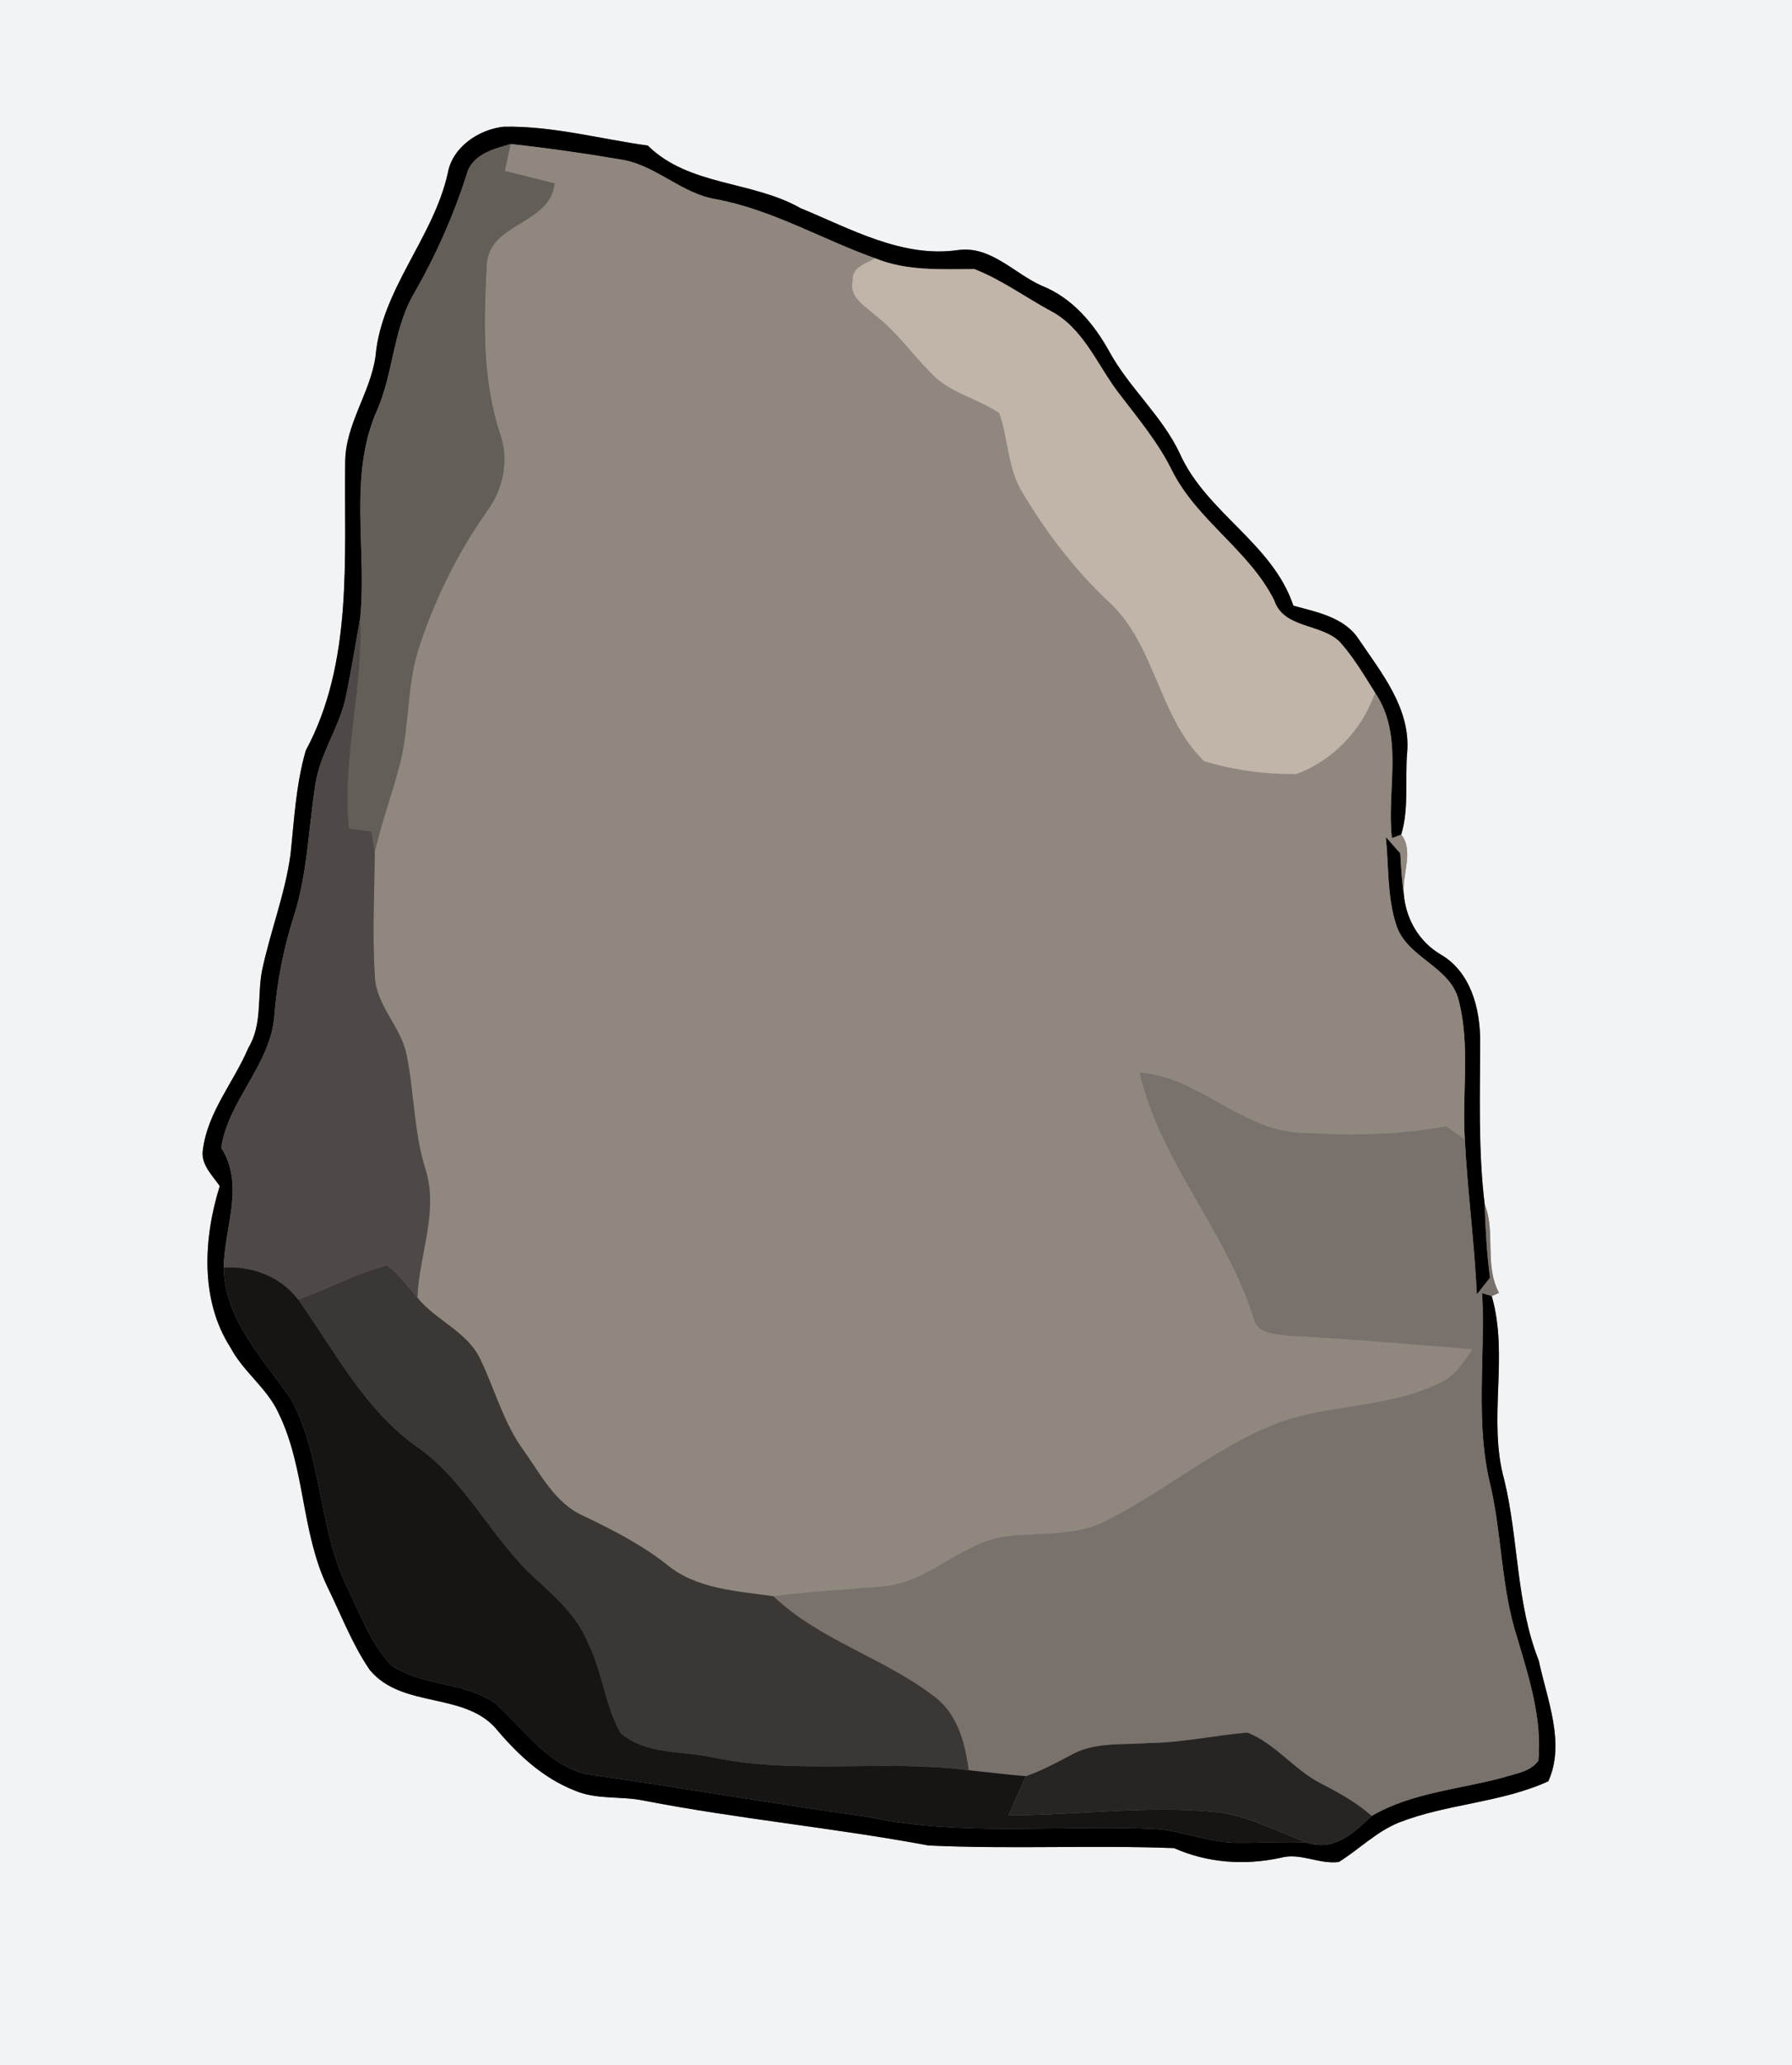<?xml version="1.0" encoding="UTF-8" ?>
<!DOCTYPE svg PUBLIC "-//W3C//DTD SVG 1.1//EN" "http://www.w3.org/Graphics/SVG/1.1/DTD/svg11.dtd">
<svg width="217pt" height="250pt" viewBox="0 0 217 250" version="1.1" xmlns="http://www.w3.org/2000/svg">
<rect x="0" y="0" width="217" height="250" fill="#808080" stroke="none"/>
<g id="#f2f3f5ff">
<path fill="#f2f3f5" opacity="1.00" d=" M 0.00 0.00 L 217.00 0.00 L 217.00 250.00 L 0.00 250.00 L 0.00 0.00 M 54.22 20.97 C 52.47 28.83 46.19 35.00 45.47 43.15 C 44.84 47.60 41.79 51.40 41.80 56.00 C 41.66 67.67 42.75 80.22 37.03 90.85 C 35.84 94.93 35.63 99.22 35.18 103.43 C 34.52 108.25 32.72 112.79 31.72 117.54 C 31.14 120.65 31.79 124.05 30.06 126.88 C 28.32 130.99 25.18 134.57 24.58 139.10 C 24.24 140.92 25.68 142.23 26.61 143.58 C 24.64 149.89 24.20 157.38 27.92 163.15 C 29.48 166.11 32.42 168.09 33.78 171.18 C 36.97 177.78 36.47 185.49 39.65 192.11 C 41.31 195.48 42.65 199.07 44.79 202.18 C 48.80 206.97 56.50 204.68 60.35 209.61 C 62.87 212.56 65.83 215.26 69.48 216.71 C 72.17 217.92 75.21 217.39 78.03 217.99 C 89.44 220.20 101.02 221.28 112.44 223.41 C 122.34 223.88 132.27 223.35 142.17 223.73 C 146.22 225.53 150.71 225.84 155.04 224.91 C 157.43 224.23 159.73 225.72 162.12 225.41 C 164.57 223.89 166.65 221.76 169.36 220.65 C 175.21 218.35 181.77 218.25 187.49 215.64 C 189.59 211.03 187.33 205.73 186.34 201.04 C 183.57 194.04 183.91 186.39 182.16 179.16 C 180.12 171.87 182.74 164.16 180.64 156.90 C 180.86 156.80 181.29 156.61 181.51 156.51 C 179.72 153.13 181.14 149.22 179.78 145.76 C 178.99 139.20 179.23 132.58 179.24 125.99 C 179.23 122.06 178.10 117.70 174.50 115.57 C 171.88 114.05 170.28 111.33 170.00 108.34 C 169.72 106.01 171.26 102.99 169.68 101.04 C 170.65 97.79 170.11 94.30 170.41 90.95 C 170.78 85.73 167.31 81.48 164.56 77.42 C 162.83 74.72 159.47 74.11 156.62 73.32 C 154.10 65.77 146.08 62.07 142.88 54.93 C 140.74 50.36 136.78 47.01 134.36 42.61 C 132.47 39.18 129.84 36.04 126.10 34.57 C 122.79 33.08 119.96 29.73 116.03 30.27 C 109.27 31.26 102.99 27.68 96.94 25.20 C 91.08 21.86 83.45 22.55 78.44 17.62 C 72.63 16.82 66.88 15.22 60.98 15.34 C 57.94 15.68 54.78 17.81 54.22 20.97 Z" />
</g>
<g id="#000000ff">
<path fill="#000000" opacity="1.00" d=" M 54.22 20.97 C 54.78 17.81 57.94 15.68 60.98 15.34 C 66.88 15.22 72.63 16.82 78.44 17.62 C 83.45 22.55 91.08 21.86 96.94 25.20 C 102.99 27.68 109.27 31.26 116.03 30.27 C 119.96 29.73 122.79 33.08 126.10 34.57 C 129.84 36.04 132.47 39.18 134.36 42.61 C 136.78 47.01 140.74 50.36 142.88 54.93 C 146.08 62.07 154.10 65.77 156.62 73.32 C 159.47 74.11 162.83 74.72 164.56 77.42 C 167.31 81.48 170.78 85.73 170.41 90.95 C 170.11 94.30 170.65 97.79 169.68 101.04 C 169.40 101.14 168.83 101.35 168.55 101.46 C 167.88 95.61 170.07 89.12 166.52 83.87 C 165.18 81.75 163.91 79.57 162.23 77.70 C 159.92 75.44 155.42 76.13 154.29 72.65 C 151.26 66.64 145.02 63.05 141.96 57.04 C 140.27 53.58 137.79 50.63 135.47 47.59 C 132.85 44.17 131.21 39.71 127.18 37.62 C 124.11 35.95 121.26 33.86 118.00 32.58 C 113.95 32.58 109.84 32.84 105.98 31.27 C 99.54 28.98 93.57 25.42 86.78 24.13 C 82.49 23.47 79.38 19.91 75.10 19.30 C 70.70 18.55 66.28 17.92 61.85 17.44 C 59.76 18.02 57.14 18.71 56.51 21.11 C 54.94 26.05 52.83 30.80 50.26 35.31 C 47.60 39.69 47.69 45.00 45.68 49.62 C 42.14 57.56 44.45 66.43 43.62 74.80 C 43.08 77.87 42.57 80.95 41.95 84.01 C 41.25 87.86 38.75 91.12 38.18 95.01 C 37.36 100.30 37.23 105.73 35.60 110.87 C 34.34 114.78 33.55 118.82 33.23 122.91 C 32.80 128.87 27.67 133.12 26.79 138.94 C 29.67 143.52 27.16 148.53 27.09 153.44 C 27.19 159.85 31.96 164.54 35.33 169.50 C 39.01 176.53 38.57 184.90 41.98 192.05 C 43.59 195.32 44.86 198.92 47.39 201.60 C 51.16 204.16 56.22 203.57 59.95 206.17 C 63.45 209.26 66.25 213.69 71.09 214.79 C 82.40 216.39 93.65 218.36 104.97 219.93 C 116.51 222.39 128.36 220.86 140.04 221.42 C 143.41 221.70 146.59 223.12 149.99 223.09 C 152.74 223.11 155.49 222.92 158.25 223.06 C 161.52 224.17 163.91 221.92 166.10 219.83 C 170.93 217.01 176.65 216.63 181.95 215.20 C 183.45 214.71 185.29 214.53 186.29 213.14 C 186.76 207.99 185.12 202.98 183.68 198.11 C 181.81 192.27 181.87 186.05 180.55 180.09 C 178.57 172.38 179.89 164.39 179.48 156.54 C 179.77 156.63 180.35 156.81 180.64 156.90 C 182.74 164.16 180.12 171.87 182.16 179.16 C 183.91 186.39 183.57 194.04 186.34 201.04 C 187.33 205.73 189.59 211.03 187.49 215.64 C 181.77 218.25 175.21 218.35 169.36 220.65 C 166.65 221.76 164.57 223.89 162.12 225.41 C 159.73 225.72 157.43 224.23 155.04 224.91 C 150.71 225.84 146.22 225.53 142.17 223.73 C 132.27 223.35 122.34 223.88 112.44 223.41 C 101.02 221.28 89.44 220.20 78.03 217.99 C 75.21 217.39 72.17 217.92 69.48 216.71 C 65.83 215.26 62.87 212.56 60.35 209.61 C 56.50 204.68 48.80 206.97 44.79 202.18 C 42.65 199.07 41.31 195.48 39.65 192.11 C 36.47 185.49 36.97 177.78 33.78 171.18 C 32.42 168.09 29.48 166.11 27.92 163.15 C 24.20 157.38 24.64 149.89 26.61 143.58 C 25.68 142.23 24.24 140.92 24.58 139.10 C 25.18 134.57 28.32 130.99 30.06 126.88 C 31.79 124.05 31.14 120.65 31.72 117.54 C 32.72 112.79 34.52 108.25 35.18 103.43 C 35.63 99.22 35.84 94.93 37.03 90.85 C 42.75 80.22 41.66 67.67 41.80 56.00 C 41.79 51.40 44.84 47.60 45.47 43.15 C 46.19 35.00 52.47 28.83 54.22 20.97 Z" />
<path fill="#000000" opacity="1.00" d=" M 167.81 101.31 C 168.40 101.98 168.99 102.65 169.57 103.31 C 169.65 104.99 169.77 106.68 170.00 108.34 C 170.28 111.33 171.88 114.05 174.50 115.57 C 178.10 117.70 179.23 122.06 179.24 125.99 C 179.23 132.58 178.99 139.20 179.78 145.76 C 179.87 148.74 180.05 151.72 180.43 154.68 C 179.90 155.35 179.37 156.02 178.84 156.70 C 178.54 150.43 177.71 144.21 177.38 137.95 C 177.02 132.35 178.06 126.61 176.64 121.11 C 175.62 116.91 170.29 115.98 169.05 111.89 C 167.96 108.49 168.18 104.83 167.81 101.31 Z" />
</g>
<g id="#645e58ff">
<path fill="#645e58" opacity="1.00" d=" M 56.51 21.11 C 57.14 18.71 59.76 18.02 61.85 17.44 C 61.62 18.52 61.39 19.60 61.16 20.68 C 63.17 21.18 65.17 21.67 67.18 22.19 C 66.68 27.19 59.31 26.95 58.97 31.95 C 58.60 38.78 58.39 45.81 60.54 52.40 C 61.71 55.64 60.99 59.19 58.97 61.92 C 55.36 67.04 52.59 72.71 50.67 78.66 C 49.28 83.13 49.60 87.89 48.47 92.41 C 47.54 96.02 46.23 99.53 45.39 103.16 C 45.29 102.54 45.09 101.28 44.99 100.65 C 44.09 100.53 43.19 100.42 42.28 100.30 C 41.41 91.74 44.05 83.35 43.62 74.80 C 44.45 66.43 42.14 57.56 45.68 49.62 C 47.69 45.00 47.60 39.69 50.26 35.31 C 52.83 30.80 54.94 26.05 56.51 21.11 Z" />
</g>
<g id="#90877fff">
<path fill="#90877f" opacity="1.00" d=" M 61.85 17.44 C 66.28 17.92 70.70 18.55 75.10 19.30 C 79.38 19.91 82.49 23.47 86.78 24.13 C 93.57 25.42 99.54 28.98 105.98 31.27 C 104.82 31.91 103.11 32.36 103.25 34.03 C 102.78 35.98 104.72 37.00 105.92 38.11 C 108.55 40.12 110.46 42.86 112.77 45.20 C 115.01 47.58 118.36 48.23 121.00 50.01 C 122.09 53.08 122.01 56.53 123.68 59.41 C 126.58 64.32 130.06 68.91 134.23 72.82 C 139.95 78.06 140.27 86.79 145.80 92.14 C 149.39 93.24 153.19 93.74 156.94 93.72 C 161.42 92.10 164.94 88.35 166.52 83.87 C 170.07 89.12 167.88 95.61 168.55 101.46 C 168.83 101.35 169.40 101.14 169.68 101.04 C 171.26 102.99 169.72 106.01 170.00 108.34 C 169.77 106.68 169.65 104.99 169.57 103.31 C 168.99 102.65 168.40 101.98 167.81 101.31 C 168.18 104.83 167.96 108.49 169.05 111.89 C 170.29 115.98 175.62 116.91 176.64 121.11 C 178.06 126.61 177.02 132.35 177.38 137.95 C 176.62 137.42 175.85 136.89 175.10 136.36 C 169.47 137.41 163.72 137.51 158.03 137.16 C 150.54 137.16 145.39 130.41 138.00 129.85 C 140.53 140.68 148.51 149.04 151.80 159.55 C 152.17 161.48 154.48 161.50 156.02 161.70 C 163.47 162.05 170.90 162.77 178.34 163.32 C 177.24 164.87 176.22 166.62 174.38 167.40 C 168.13 170.54 160.82 169.90 154.37 172.42 C 147.08 175.33 141.04 180.53 134.07 184.05 C 130.35 186.05 126.03 185.47 122.00 185.99 C 116.47 186.60 112.56 191.58 106.99 192.05 C 102.55 192.44 98.09 192.65 93.66 193.24 C 89.19 192.59 84.29 192.39 80.67 189.34 C 77.59 186.93 74.10 185.16 70.59 183.48 C 67.17 181.94 65.45 178.43 63.37 175.53 C 61.00 172.27 59.96 168.33 58.25 164.73 C 56.74 161.25 52.84 159.93 50.55 157.10 C 50.74 151.84 53.22 146.54 51.46 141.33 C 50.11 136.89 50.15 132.20 49.24 127.69 C 48.55 124.22 45.45 121.66 45.39 118.03 C 45.07 113.08 45.35 108.12 45.39 103.16 C 46.23 99.53 47.54 96.02 48.47 92.41 C 49.60 87.89 49.28 83.13 50.67 78.66 C 52.59 72.71 55.36 67.04 58.97 61.92 C 60.99 59.19 61.71 55.64 60.54 52.40 C 58.39 45.81 58.60 38.78 58.97 31.95 C 59.31 26.95 66.68 27.19 67.18 22.19 C 65.17 21.67 63.17 21.18 61.16 20.68 C 61.39 19.60 61.62 18.52 61.85 17.44 Z" />
</g>
<g id="#c1b4a9ff">
<path fill="#c1b4a9" opacity="1.00" d=" M 103.25 34.03 C 103.11 32.36 104.82 31.91 105.98 31.27 C 109.84 32.84 113.95 32.58 118.00 32.58 C 121.26 33.86 124.11 35.95 127.18 37.62 C 131.21 39.71 132.85 44.17 135.47 47.59 C 137.79 50.63 140.27 53.58 141.96 57.04 C 145.02 63.05 151.26 66.64 154.29 72.65 C 155.42 76.13 159.92 75.44 162.23 77.70 C 163.91 79.57 165.18 81.75 166.52 83.87 C 164.94 88.35 161.42 92.10 156.94 93.72 C 153.19 93.74 149.39 93.24 145.80 92.14 C 140.27 86.79 139.95 78.06 134.23 72.82 C 130.06 68.91 126.58 64.32 123.68 59.41 C 122.01 56.53 122.09 53.08 121.00 50.01 C 118.36 48.23 115.01 47.58 112.77 45.20 C 110.46 42.86 108.55 40.12 105.92 38.11 C 104.72 37.00 102.78 35.98 103.25 34.03 Z" />
</g>
<g id="#4e4946ff">
<path fill="#4e4946" opacity="1.00" d=" M 41.95 84.01 C 42.57 80.95 43.08 77.87 43.62 74.80 C 44.05 83.35 41.41 91.74 42.28 100.30 C 43.19 100.42 44.09 100.53 44.99 100.65 C 45.09 101.28 45.29 102.54 45.39 103.16 C 45.35 108.12 45.07 113.08 45.39 118.03 C 45.45 121.66 48.55 124.22 49.24 127.69 C 50.15 132.20 50.11 136.89 51.46 141.33 C 53.22 146.54 50.74 151.84 50.55 157.10 C 49.38 155.75 48.31 154.28 46.89 153.17 C 43.14 154.13 39.74 156.05 36.10 157.31 C 33.93 154.50 30.57 153.25 27.09 153.44 C 27.16 148.53 29.67 143.52 26.79 138.94 C 27.67 133.12 32.80 128.87 33.23 122.91 C 33.55 118.82 34.34 114.78 35.60 110.87 C 37.23 105.73 37.36 100.30 38.18 95.01 C 38.75 91.12 41.25 87.86 41.95 84.01 Z" />
</g>
<g id="#79716bff">
<path fill="#79716b" opacity="1.00" d=" M 138.00 129.85 C 145.39 130.41 150.54 137.16 158.03 137.16 C 163.72 137.51 169.47 137.41 175.10 136.36 C 175.85 136.89 176.62 137.42 177.38 137.95 C 177.71 144.21 178.54 150.43 178.84 156.70 C 179.37 156.02 179.90 155.35 180.43 154.68 C 180.05 151.72 179.87 148.74 179.78 145.76 C 181.14 149.22 179.72 153.13 181.51 156.51 C 181.29 156.61 180.86 156.80 180.64 156.90 C 180.35 156.81 179.77 156.63 179.48 156.54 C 179.89 164.39 178.57 172.38 180.55 180.09 C 181.87 186.05 181.81 192.27 183.68 198.11 C 185.12 202.98 186.76 207.99 186.29 213.14 C 185.29 214.53 183.45 214.71 181.95 215.20 C 176.65 216.63 170.93 217.01 166.10 219.83 C 164.26 218.20 162.11 217.01 159.94 215.90 C 156.70 214.24 154.46 211.08 151.04 209.74 C 147.04 210.09 143.09 210.98 139.05 211.01 C 135.86 211.27 132.38 210.83 129.51 212.56 C 127.79 213.45 126.08 214.39 124.23 215.02 C 121.91 214.83 119.61 214.54 117.30 214.30 C 116.87 210.87 115.87 207.22 112.84 205.16 C 106.80 200.61 99.22 198.53 93.66 193.24 C 98.09 192.65 102.55 192.44 106.99 192.05 C 112.56 191.58 116.47 186.60 122.00 185.99 C 126.03 185.47 130.35 186.05 134.07 184.05 C 141.04 180.53 147.08 175.33 154.37 172.42 C 160.82 169.90 168.13 170.54 174.38 167.40 C 176.22 166.62 177.24 164.87 178.34 163.32 C 170.90 162.77 163.47 162.05 156.02 161.70 C 154.48 161.50 152.17 161.48 151.80 159.55 C 148.51 149.04 140.53 140.68 138.00 129.85 Z" />
</g>
<g id="#3b3734ff">
<path fill="#3b3734" opacity="1.00" d=" M 36.10 157.31 C 39.74 156.05 43.14 154.13 46.89 153.17 C 48.31 154.28 49.38 155.75 50.55 157.10 C 52.84 159.93 56.74 161.25 58.25 164.73 C 59.96 168.33 61.00 172.27 63.37 175.53 C 65.45 178.43 67.17 181.94 70.59 183.48 C 74.10 185.16 77.59 186.93 80.67 189.34 C 84.29 192.39 89.19 192.59 93.66 193.24 C 99.22 198.53 106.80 200.61 112.84 205.16 C 115.87 207.22 116.87 210.87 117.30 214.30 C 107.01 212.97 96.54 214.87 86.33 212.75 C 82.61 211.91 78.21 212.45 75.16 209.80 C 73.24 206.40 72.94 202.33 71.19 198.84 C 69.91 195.69 67.34 193.39 64.90 191.15 C 59.59 186.38 56.59 179.52 50.72 175.30 C 44.20 170.80 40.59 163.59 36.10 157.31 Z" />
</g>
<g id="#161514ff">
<path fill="#161514" opacity="1.00" d=" M 27.09 153.44 C 30.57 153.25 33.93 154.50 36.10 157.31 C 40.59 163.59 44.20 170.80 50.72 175.30 C 56.59 179.52 59.59 186.38 64.90 191.15 C 67.34 193.39 69.91 195.69 71.19 198.84 C 72.94 202.33 73.24 206.40 75.16 209.80 C 78.21 212.45 82.61 211.91 86.33 212.75 C 96.54 214.87 107.01 212.97 117.30 214.30 C 119.61 214.54 121.91 214.83 124.23 215.02 C 123.52 216.59 122.81 218.16 122.12 219.75 C 130.71 219.75 139.31 218.46 147.89 219.43 C 151.53 220.03 154.83 221.76 158.25 223.06 C 155.49 222.92 152.74 223.11 149.99 223.09 C 146.59 223.12 143.41 221.70 140.04 221.42 C 128.36 220.86 116.51 222.39 104.97 219.93 C 93.65 218.36 82.40 216.39 71.09 214.79 C 66.25 213.69 63.45 209.26 59.95 206.17 C 56.22 203.57 51.16 204.16 47.39 201.60 C 44.86 198.92 43.59 195.32 41.98 192.05 C 38.57 184.90 39.01 176.53 35.33 169.50 C 31.96 164.54 27.19 159.85 27.09 153.44 Z" />
</g>
<g id="#272523ff">
<path fill="#272523" opacity="1.00" d=" M 139.05 211.01 C 143.09 210.98 147.04 210.09 151.04 209.74 C 154.46 211.08 156.70 214.24 159.94 215.90 C 162.11 217.01 164.26 218.20 166.10 219.83 C 163.91 221.92 161.52 224.17 158.25 223.06 C 154.83 221.76 151.53 220.03 147.89 219.43 C 139.31 218.46 130.71 219.75 122.12 219.75 C 122.81 218.16 123.52 216.59 124.23 215.02 C 126.08 214.39 127.79 213.45 129.51 212.56 C 132.38 210.83 135.86 211.27 139.05 211.01 Z" />
</g>
</svg>
